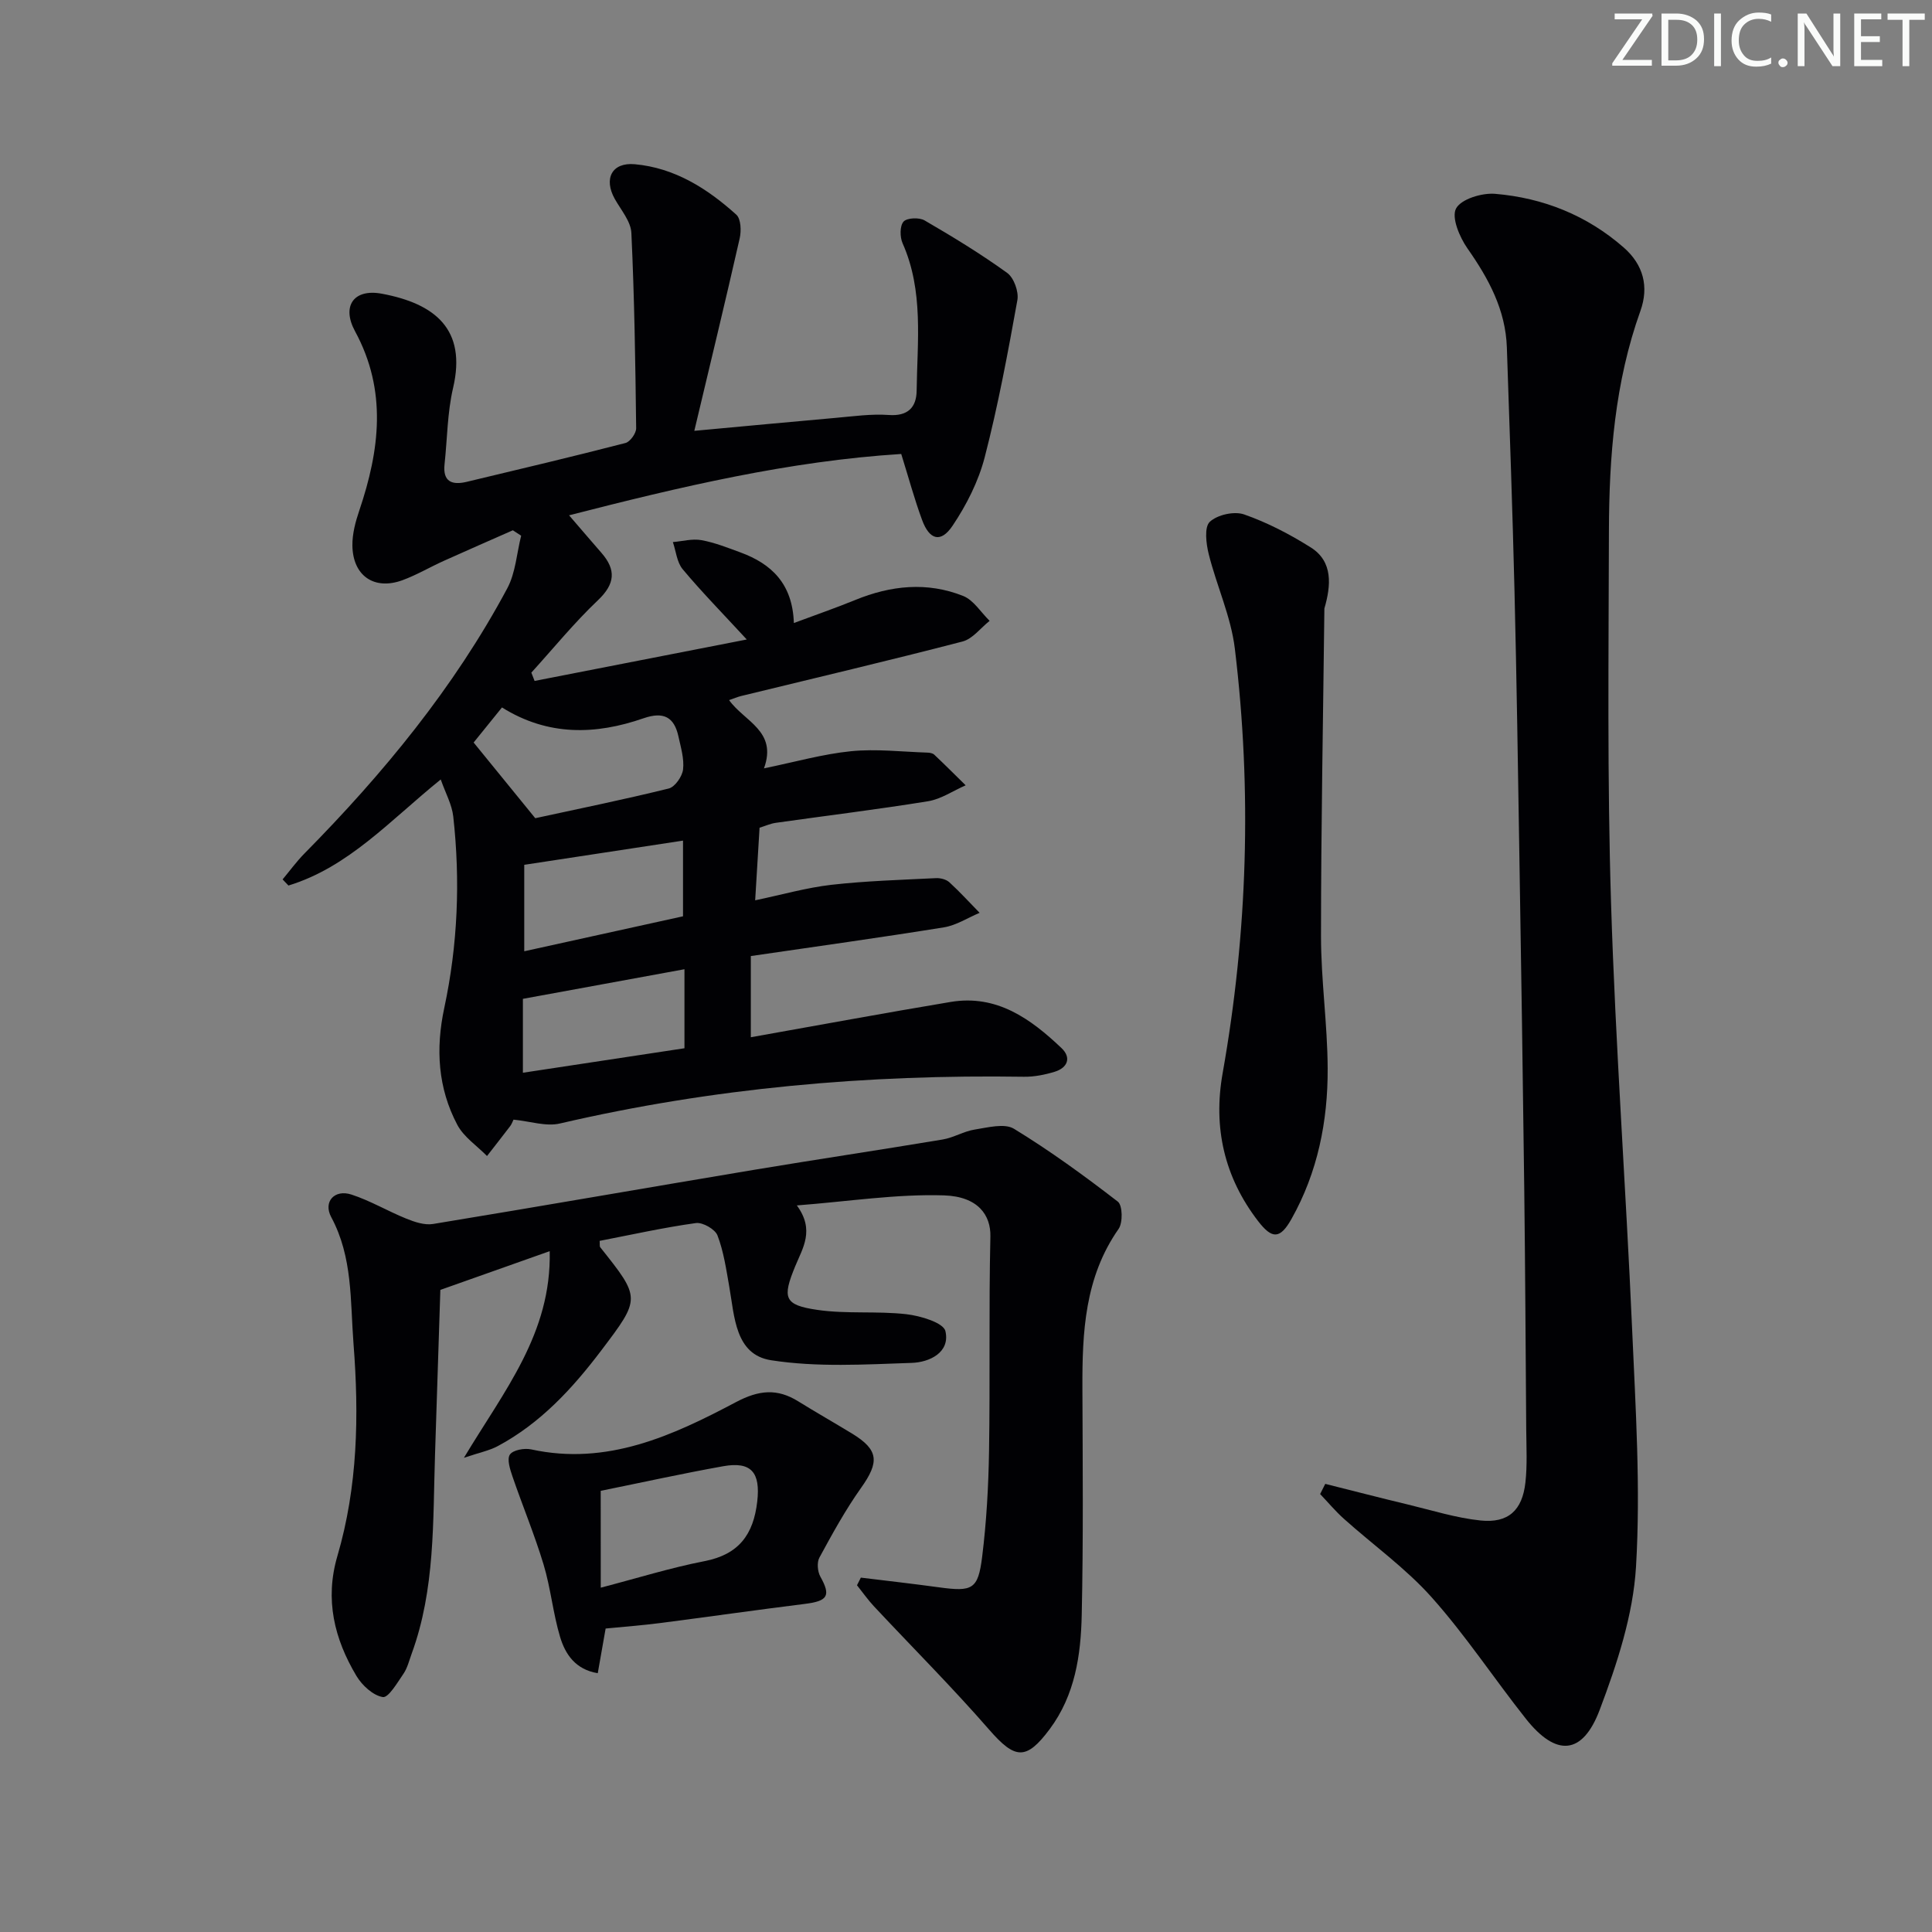 <svg enable-background="new 0 0 400 400" viewBox="0 0 400 400" xmlns="http://www.w3.org/2000/svg"><rect x="0" y="0" width="400" height="400" fill="#808080" stroke="none"/><g fill="#fafbfa"><path d="m342.2 3.2-6.3 9.2h6.1v1.2h-8.2v-.5l6.2-9.1h-5.7v-1.2h7.8v.4z"/><path d="m344 13.7v-10.9h3.1c1.6 0 3 .5 4.1 1.4 1.1 1 1.6 2.2 1.6 3.9s-.5 3-1.6 4-2.5 1.5-4.2 1.5h-3zm1.4-9.6v8.4h1.6c1.4 0 2.5-.4 3.2-1.1.8-.8 1.2-1.8 1.2-3.2s-.4-2.4-1.2-3.1-1.8-1-3.1-1z"/><path d="m356.3 2.8v10.9h-1.4v-10.9z"/><path d="m366.6 13.2c-.8.4-1.8.6-3 .6-1.6 0-2.8-.5-3.7-1.5s-1.4-2.3-1.4-3.9c0-1.7.5-3.2 1.6-4.2s2.4-1.6 4-1.6c1 0 1.9.1 2.6.4v1.5c-.8-.4-1.6-.6-2.6-.6-1.2 0-2.2.4-3 1.2s-1.1 1.9-1.1 3.3c0 1.3.4 2.3 1.1 3.1s1.6 1.1 2.8 1.1c1.1 0 2-.2 2.8-.7v1.3z"/><path d="m368.2 13c0-.3.1-.5.3-.6.2-.2.4-.3.6-.3.3 0 .5.1.7.3s.3.4.3.6-.1.5-.3.6c-.2.2-.4.3-.7.3s-.5-.1-.6-.3c-.2-.2-.3-.4-.3-.6z"/><path d="m381.1 13.7h-1.7l-5.5-8.4c-.2-.2-.3-.5-.4-.7 0 .2.1.8.1 1.5v7.6h-1.4v-10.9h1.8l5.3 8.3c.3.4.4.6.4.8 0-.3-.1-.8-.1-1.6v-7.5h1.4v10.9z"/><path d="m389.7 13.7h-5.8v-10.9h5.6v1.2h-4.2v3.5h3.9v1.2h-3.9v3.7h4.4z"/><path d="m398.4 4.1h-3.1v9.6h-1.4v-9.6h-3.1v-1.3h7.7v1.3z"/></g><path d="m106.32 231.81c-.23.46-.39.95-.69 1.34-1.58 2.08-3.2 4.13-4.8 6.19-2.09-2.13-4.81-3.93-6.15-6.46-4.02-7.61-4.51-15.73-2.7-24.19 2.8-13.09 3.34-26.36 1.86-39.66-.28-2.48-1.61-4.85-2.59-7.65-10.46 8.44-19.06 18.15-31.53 21.96-.4-.42-.81-.85-1.21-1.27 1.49-1.78 2.86-3.67 4.48-5.32 16.33-16.54 31.02-34.36 42.03-54.93 1.73-3.23 1.96-7.26 2.88-10.91-.57-.37-1.15-.75-1.72-1.12-4.78 2.11-9.57 4.2-14.34 6.35-2.86 1.29-5.6 2.92-8.53 3.99-5.83 2.13-10.27-.91-10.35-7.19-.03-2.42.64-4.93 1.43-7.25 4.22-12.49 5.8-24.8-.88-37.1-2.83-5.22-.28-8.87 5.55-7.78 11.09 2.07 17.57 7.42 14.75 19.49-1.2 5.13-1.2 10.54-1.77 15.81-.4 3.67 1.59 4.36 4.58 3.65 10.97-2.62 21.95-5.22 32.87-8.04.97-.25 2.23-2.01 2.22-3.05-.16-13.48-.36-26.96-.99-40.43-.11-2.41-2.15-4.76-3.44-7.06-2.33-4.18-.61-7.6 4.13-7.18 8.27.74 15.04 5.04 21.04 10.45.96.87 1.05 3.37.69 4.92-2.97 13.08-6.13 26.11-9.39 39.83 10.25-.94 19.78-1.85 29.32-2.69 3.64-.32 7.32-.85 10.93-.59 3.97.29 5.73-1.59 5.78-5 .13-10.27 1.48-20.67-2.91-30.56-.57-1.29-.59-3.59.2-4.48.71-.79 3.23-.9 4.35-.25 5.84 3.39 11.63 6.92 17.1 10.87 1.39 1 2.43 3.88 2.12 5.62-1.96 10.9-3.99 21.81-6.76 32.52-1.29 5-3.77 9.91-6.67 14.22-2.42 3.6-4.77 2.95-6.3-1.2-1.6-4.34-2.81-8.83-4.32-13.67-23.18 1.46-45.71 6.78-68.77 12.7 2.49 2.89 4.59 5.35 6.71 7.78 3.07 3.53 2.82 6.43-.74 9.81-4.91 4.66-9.21 9.95-13.78 14.98.22.57.44 1.15.67 1.72 14.41-2.81 28.81-5.63 43.93-8.58-5.11-5.54-9.38-9.89-13.27-14.55-1.2-1.44-1.38-3.72-2.03-5.62 1.97-.16 4.02-.74 5.9-.4 2.75.5 5.42 1.56 8.06 2.53 6.44 2.36 10.82 6.47 11.09 14.63 4.53-1.69 8.67-3.12 12.71-4.77 7.37-3.02 14.88-3.8 22.33-.84 2.17.86 3.68 3.39 5.49 5.16-1.86 1.47-3.52 3.74-5.62 4.28-15.24 3.96-30.56 7.56-45.86 11.29-.76.19-1.49.51-2.46.84 3.15 4.43 10.05 6.39 7.22 14.13 6.43-1.32 12.18-2.96 18.03-3.55 5.21-.52 10.53.12 15.8.29.48.01 1.1.12 1.42.42 2.21 2.08 4.35 4.23 6.51 6.35-2.59 1.13-5.09 2.86-7.79 3.3-10.48 1.7-21.03 2.98-31.54 4.47-1.11.16-2.17.65-3.34 1.01-.29 4.82-.57 9.42-.91 15.03 5.62-1.18 10.65-2.62 15.78-3.21 7.17-.81 14.41-1.02 21.63-1.38.93-.05 2.13.25 2.79.85 2.19 2 4.19 4.21 6.27 6.33-2.46 1.03-4.84 2.6-7.41 3.01-13.22 2.13-26.48 3.97-39.96 5.94v16.81c13.98-2.48 27.66-5.02 41.38-7.31 9.54-1.59 16.56 3.49 22.95 9.56 2.08 1.98 1.26 4.08-1.43 4.9-2.04.62-4.24 1.06-6.35 1.03-32.39-.5-64.43 2.32-96.04 9.67-2.88.69-6.18-.45-9.64-.79zm-8.26-78.08c4.28 5.26 8.31 10.2 12.76 15.67 8.65-1.88 18.19-3.82 27.64-6.15 1.28-.32 2.79-2.49 2.96-3.94.26-2.21-.46-4.56-.95-6.81-.88-4.07-3.1-5.22-7.23-3.79-9.91 3.44-19.76 3.73-29.31-2.24-2.1 2.6-4.04 5-5.87 7.26zm10.48 43.22c11.2-2.47 22.27-4.91 32.87-7.24 0-5.66 0-10.54 0-15.67-11.13 1.7-21.72 3.31-32.87 5.01zm33.17 20.08c0-5.9 0-10.85 0-16.36-11.37 2.08-22.36 4.1-33.45 6.13v15.3c11.36-1.72 22.42-3.4 33.45-5.07z" fill="#010104"/><path d="m274.38 307.22c5.71 1.43 11.41 2.91 17.13 4.28 4.98 1.2 9.94 2.77 15.01 3.3 5.75.6 8.66-2.1 9.3-7.86.4-3.59.2-7.25.17-10.87-.12-16.65-.21-33.31-.41-49.96-.28-22.8-.63-45.6-1-68.39-.3-18.47-.57-36.94-1.02-55.41-.41-16.79-1.01-33.57-1.58-50.35-.26-7.81-3.77-14.27-8.16-20.53-1.63-2.33-3.35-6.4-2.36-8.26 1.04-1.96 5.36-3.27 8.09-3.04 9.96.84 19.02 4.45 26.64 11.13 4.05 3.55 5.24 8.09 3.44 13.11-5.3 14.78-6.48 30.15-6.52 45.64-.06 25.65-.36 51.32.44 76.95.91 29.4 3.07 58.76 4.36 88.15.72 16.41 1.78 32.9.81 49.24-.59 10.01-3.92 20.12-7.51 29.63-3.56 9.44-9.03 9.77-15.28 1.89-6.59-8.31-12.45-17.24-19.49-25.13-5.38-6.04-12.13-10.85-18.2-16.29-1.76-1.57-3.28-3.41-4.92-5.12.36-.71.71-1.41 1.06-2.11z" fill="#010104"/><path d="m178.23 326.63c5.4.66 10.8 1.27 16.19 2.01 6.9.94 8.08.45 8.92-6.29.9-7.24 1.31-14.58 1.43-21.88.24-14.82-.06-29.64.28-44.46.1-4.4-2.52-8.29-9.61-8.52-9.86-.31-19.78 1.26-30.46 2.08 3.75 5.11 1.21 8.82-.33 12.57-2.72 6.6-2.34 8.05 4.59 9.06 6.04.88 12.31.2 18.4.89 2.92.33 7.7 1.76 8.1 3.51 1.02 4.45-3.36 6.45-6.95 6.57-9.72.33-19.63.94-29.16-.55-7.45-1.17-7.55-9.07-8.65-15.27-.63-3.57-1.15-7.22-2.43-10.56-.49-1.29-3.06-2.76-4.46-2.57-6.7.93-13.33 2.41-19.94 3.69.06.72-.04 1.13.13 1.33 8.4 10.55 8.39 10.54.22 21.34-5.97 7.89-12.59 15.08-21.44 19.82-1.75.94-3.79 1.33-7.01 2.42 8.38-13.97 18.14-25.76 17.76-42.78-7.71 2.73-14.77 5.23-22.64 8.02-.35 10.87-.72 22.43-1.1 34-.46 13.92.06 27.95-4.85 41.35-.51 1.4-.87 2.93-1.69 4.13-1.26 1.84-3.12 5.01-4.27 4.82-2.03-.33-4.29-2.42-5.46-4.37-4.58-7.67-6.59-15.82-3.95-24.82 4.22-14.39 4.5-29.07 3.34-43.96-.69-8.95-.14-17.89-4.61-26.21-1.72-3.2.69-5.82 4.18-4.68 3.91 1.27 7.53 3.44 11.37 4.99 1.73.7 3.79 1.39 5.54 1.1 22.1-3.63 44.17-7.49 66.26-11.18 13.07-2.18 26.18-4.13 39.24-6.31 2.27-.38 4.38-1.71 6.65-2.06 2.69-.42 6.15-1.35 8.11-.16 7.47 4.56 14.58 9.74 21.51 15.09.98.76 1.06 4.35.15 5.65-7.02 10.03-7.53 21.39-7.49 32.97.06 15.65.2 31.31-.14 46.95-.18 8.32-1.38 16.58-6.62 23.62-4.88 6.55-7.18 6.29-12.56.11-7.64-8.77-15.88-17.01-23.83-25.51-1.27-1.36-2.35-2.91-3.52-4.37.27-.53.53-1.05.8-1.58z" fill="#010104"/><path d="m274.2 125.98c-.26 22.62-.7 45.23-.7 67.85 0 9.12 1.34 18.25 1.38 27.37.05 10.91-2.06 21.5-7.48 31.15-2.37 4.22-4.02 4.24-6.93.46-7-9.1-9.33-19.37-7.34-30.59 5.18-29.19 6.09-58.53 2.53-87.93-.8-6.64-3.77-13-5.41-19.58-.54-2.17-.94-5.57.22-6.67 1.57-1.47 5.07-2.25 7.12-1.53 4.81 1.68 9.45 4.1 13.79 6.83 4.66 2.93 4.19 7.93 2.82 12.64z" fill="#010104"/><path d="m125.39 337.17c-.45 2.56-.99 5.62-1.63 9.25-4.65-.77-6.73-3.95-7.8-7.51-1.47-4.9-1.94-10.1-3.42-15-1.86-6.16-4.35-12.13-6.44-18.23-.5-1.47-1.18-3.58-.53-4.53s3-1.37 4.4-1.07c15.7 3.43 29.25-2.82 42.41-9.79 4.75-2.51 8.53-2.87 12.9-.15 3.67 2.28 7.43 4.41 11.12 6.66 5.53 3.37 5.7 5.87 1.88 11.24-3.24 4.56-5.95 9.51-8.63 14.44-.55 1.01-.39 2.89.2 3.95 2.2 3.94 1.56 5.05-3.21 5.64-10.04 1.25-20.05 2.69-30.08 3.98-3.66.47-7.35.74-11.17 1.12zm-1.01-8.46c7.53-1.96 14.43-4.12 21.48-5.49 7.11-1.38 10.14-5.51 10.92-12.36.68-5.95-1.18-8.35-7.07-7.29-8.43 1.51-16.8 3.36-25.34 5.09.01 6.37.01 12.62.01 20.05z" fill="#010104"/></svg>